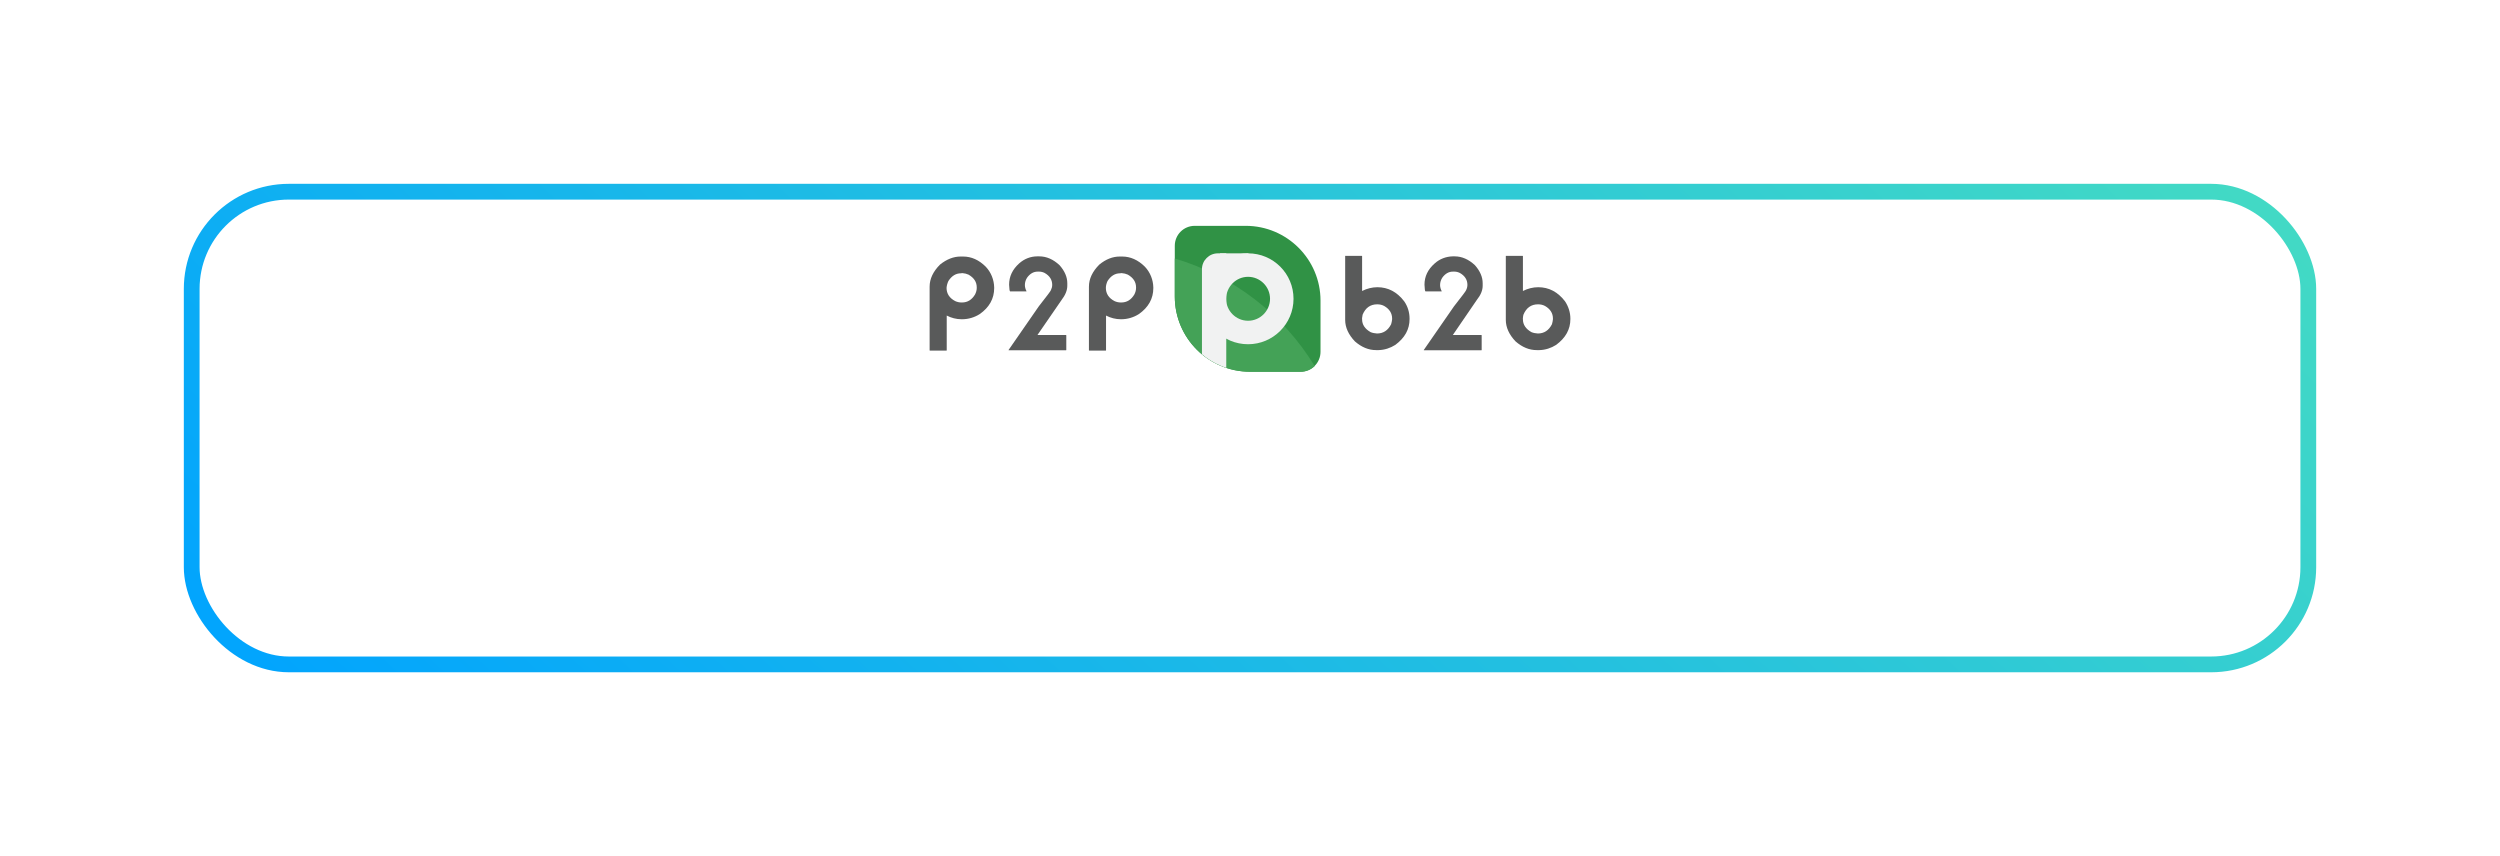 <svg width="476" height="163" viewBox="0 0 476 163" fill="none" xmlns="http://www.w3.org/2000/svg">
<g filter="url(#filter0_d)">
<rect x="35" y="10" width="406" height="93" rx="20" fill="white"/>
<rect x="36.5" y="11.5" width="403" height="90" rx="18.5" stroke="url(#paint0_linear)" stroke-width="3"/>
</g>
<path d="M227.479 43H237.186C245.04 43 251.426 49.386 251.426 57.24V66.978C251.426 69.086 249.734 70.778 247.627 70.778H237.984C230.098 70.778 223.68 64.392 223.68 56.474V46.8C223.68 44.692 225.372 43 227.479 43Z" fill="#309245"/>
<path d="M250.309 69.692C244.274 59.794 234.791 52.515 223.68 49.226V56.474C223.712 64.36 230.098 70.746 237.984 70.778H247.658C248.648 70.778 249.606 70.395 250.309 69.692Z" fill="#44A257"/>
<path d="M237.633 52.706C239.932 52.706 241.815 54.59 241.815 56.889C241.815 59.188 239.932 61.072 237.633 61.072C235.334 61.072 233.45 59.188 233.45 56.889C233.482 54.59 235.334 52.706 237.633 52.706ZM237.633 48.236C232.843 48.236 228.98 52.1 228.98 56.889C228.98 61.678 232.843 65.542 237.633 65.542C242.39 65.542 246.286 61.678 246.286 56.889C246.286 52.1 242.422 48.236 237.633 48.236Z" fill="#F1F2F2"/>
<path d="M233.482 48.236H231.886C230.225 48.236 228.852 49.577 228.852 51.27V67.457C230.225 68.607 231.79 69.469 233.482 70.044V48.236Z" fill="#F1F2F2"/>
<path d="M237.697 48.236H232.301V51.11H237.697V48.236Z" fill="#F1F2F2"/>
<path d="M182.907 48.843H183.354C184.95 48.843 186.387 49.482 187.696 50.791C188.718 51.876 189.261 53.281 189.293 54.75V54.846C189.293 56.857 188.367 58.517 186.547 59.795C185.557 60.433 184.376 60.784 183.194 60.784H183.066C182.077 60.784 181.119 60.529 180.257 60.082V66.691C180.257 66.723 180.257 66.723 180.225 66.755H177.064C177.032 66.755 177.032 66.755 177 66.723V54.59C177 53.09 177.671 51.685 178.98 50.376C180.257 49.354 181.566 48.843 182.907 48.843ZM183.098 52.036H182.971C182.013 52.036 181.215 52.515 180.576 53.505C180.384 53.92 180.257 54.367 180.225 54.814C180.225 55.899 180.768 56.761 181.885 57.336C182.236 57.496 182.651 57.592 183.035 57.592H183.162C184.216 57.592 185.046 57.081 185.653 56.059C185.844 55.676 185.972 55.261 185.972 54.846V54.718C185.972 53.696 185.461 52.898 184.407 52.291C184.056 52.132 183.673 52.036 183.258 52.004H183.13C183.13 52.004 183.098 52.004 183.098 51.972V52.036Z" fill="#595A5A"/>
<path d="M213.207 48.843H213.654C215.219 48.843 216.687 49.482 217.996 50.791C219.018 51.876 219.561 53.281 219.593 54.75V54.846C219.593 56.857 218.667 58.517 216.847 59.795C215.857 60.433 214.676 60.784 213.495 60.784H213.399C212.409 60.784 211.451 60.529 210.589 60.082V66.691C210.589 66.723 210.557 66.755 210.557 66.755H207.396C207.364 66.755 207.332 66.723 207.332 66.723V54.59C207.332 53.09 208.003 51.685 209.312 50.376C210.557 49.354 211.866 48.843 213.207 48.843ZM213.399 52.036H213.271C212.313 52.036 211.515 52.515 210.876 53.505C210.685 53.92 210.557 54.367 210.557 54.814C210.557 55.899 211.1 56.761 212.217 57.336C212.569 57.496 212.984 57.592 213.367 57.592H213.495C214.548 57.592 215.378 57.081 215.985 56.059C216.177 55.676 216.304 55.261 216.304 54.846V54.718C216.304 53.696 215.793 52.898 214.74 52.291C214.389 52.132 214.005 52.036 213.59 52.004H213.463C213.431 52.004 213.431 52.004 213.431 51.972L213.399 52.036Z" fill="#595A5A"/>
<path d="M197.498 48.811H197.881C199.254 48.811 200.563 49.386 201.745 50.503C202.735 51.621 203.214 52.77 203.214 53.92V54.399C203.214 55.261 202.862 56.155 202.128 57.112L197.53 63.786H202.958C202.99 63.786 203.022 63.818 203.022 63.849V66.627C203.022 66.659 203.022 66.691 202.958 66.691H192.038V66.627C195.678 61.359 197.594 58.581 197.786 58.326C199.318 56.378 200.085 55.356 200.085 55.261C200.244 54.941 200.34 54.59 200.34 54.239C200.34 53.281 199.861 52.515 198.903 51.972C198.584 51.812 198.233 51.717 197.881 51.717H197.754H197.69H197.562C196.796 51.717 196.125 52.1 195.583 52.834C195.295 53.249 195.136 53.76 195.136 54.271C195.136 54.686 195.263 55.101 195.455 55.452L195.391 55.484H192.326C192.23 55.452 192.166 55.037 192.134 54.207C192.134 52.642 192.773 51.301 194.05 50.152C195.008 49.29 196.221 48.811 197.498 48.811Z" fill="#595A5A"/>
<path d="M256.12 48.715H259.281C259.313 48.715 259.344 48.747 259.344 48.779V55.388H259.376C260.27 54.941 261.26 54.686 262.25 54.686C264.293 54.686 265.986 55.58 267.359 57.368C268.029 58.326 268.38 59.475 268.38 60.657V60.752C268.38 62.7 267.486 64.328 265.666 65.669C264.709 66.276 263.623 66.627 262.505 66.659H261.995C260.59 66.659 259.249 66.116 257.972 64.999C256.758 63.722 256.12 62.349 256.12 60.912V48.779C256.088 48.747 256.12 48.715 256.12 48.715ZM259.344 60.529V60.657C259.344 60.657 259.344 60.688 259.313 60.688L259.344 60.752V60.816C259.344 61.806 259.887 62.636 260.973 63.243C261.356 63.403 261.771 63.466 262.186 63.498C263.367 63.498 264.262 62.923 264.868 61.742C264.964 61.423 265.028 61.104 265.06 60.784V60.657C265.06 59.635 264.549 58.837 263.559 58.262C263.144 58.038 262.697 57.943 262.218 57.943C260.909 57.943 259.983 58.613 259.44 59.922C259.408 60.114 259.376 60.305 259.344 60.529Z" fill="#595A5A"/>
<path d="M286.739 48.715H289.9C289.932 48.715 289.964 48.747 289.964 48.779V55.388H289.996C290.89 54.941 291.88 54.686 292.87 54.686C294.913 54.686 296.605 55.58 297.978 57.368C298.617 58.326 299 59.475 299 60.657V60.752C299 62.7 298.106 64.328 296.286 65.669C295.328 66.276 294.243 66.627 293.125 66.659H292.582C291.177 66.659 289.836 66.116 288.559 64.999C287.346 63.722 286.707 62.349 286.707 60.912V48.779C286.707 48.747 286.707 48.715 286.739 48.715ZM289.964 60.529V60.657C289.964 60.657 289.964 60.688 289.932 60.688L289.964 60.752V60.816C289.964 61.806 290.507 62.636 291.593 63.243C291.976 63.403 292.391 63.466 292.806 63.498C293.987 63.498 294.881 62.923 295.488 61.742C295.584 61.423 295.647 61.104 295.679 60.784V60.657C295.679 59.635 295.169 58.837 294.179 58.262C293.764 58.038 293.317 57.943 292.838 57.943C291.529 57.943 290.603 58.613 290.06 59.922C290.028 60.114 289.964 60.305 289.964 60.529Z" fill="#595A5A"/>
<path d="M276.586 48.811H276.969C278.342 48.811 279.651 49.386 280.833 50.503C281.822 51.621 282.301 52.77 282.301 53.92V54.399C282.301 55.261 281.95 56.155 281.184 57.112L276.618 63.786H282.046C282.078 63.786 282.11 63.818 282.11 63.849V66.627C282.11 66.659 282.11 66.691 282.046 66.691H271.094V66.627C274.734 61.359 276.65 58.581 276.841 58.326C278.374 56.378 279.14 55.356 279.14 55.261C279.3 54.941 279.396 54.59 279.396 54.239C279.396 53.281 278.917 52.515 277.959 51.972C277.64 51.812 277.288 51.717 276.937 51.717H276.809H276.746H276.618C275.852 51.717 275.181 52.1 274.638 52.834C274.351 53.249 274.191 53.76 274.191 54.271C274.191 54.686 274.319 55.101 274.511 55.452L274.447 55.484H271.414C271.318 55.452 271.254 55.037 271.222 54.207C271.222 52.642 271.861 51.301 273.17 50.152C274.127 49.29 275.341 48.843 276.586 48.811Z" fill="#595A5A"/>
<defs>
<filter id="filter0_d" x="0" y="0" width="476" height="163" filterUnits="userSpaceOnUse" color-interpolation-filters="sRGB">
<feFlood flood-opacity="0" result="BackgroundImageFix"/>
<feColorMatrix in="SourceAlpha" type="matrix" values="0 0 0 0 0 0 0 0 0 0 0 0 0 0 0 0 0 0 127 0"/>
<feOffset dy="25"/>
<feGaussianBlur stdDeviation="17.5"/>
<feColorMatrix type="matrix" values="0 0 0 0 0 0 0 0 0 0.639 0 0 0 0 1 0 0 0 0.05 0"/>
<feBlend mode="normal" in2="BackgroundImageFix" result="effect1_dropShadow"/>
<feBlend mode="normal" in="SourceGraphic" in2="effect1_dropShadow" result="shape"/>
</filter>
<linearGradient id="paint0_linear" x1="35" y1="103" x2="270.914" y2="-149.14" gradientUnits="userSpaceOnUse">
<stop stop-color="#00A3FF"/>
<stop offset="1" stop-color="#44DBC3"/>
</linearGradient>
</defs>
</svg>
